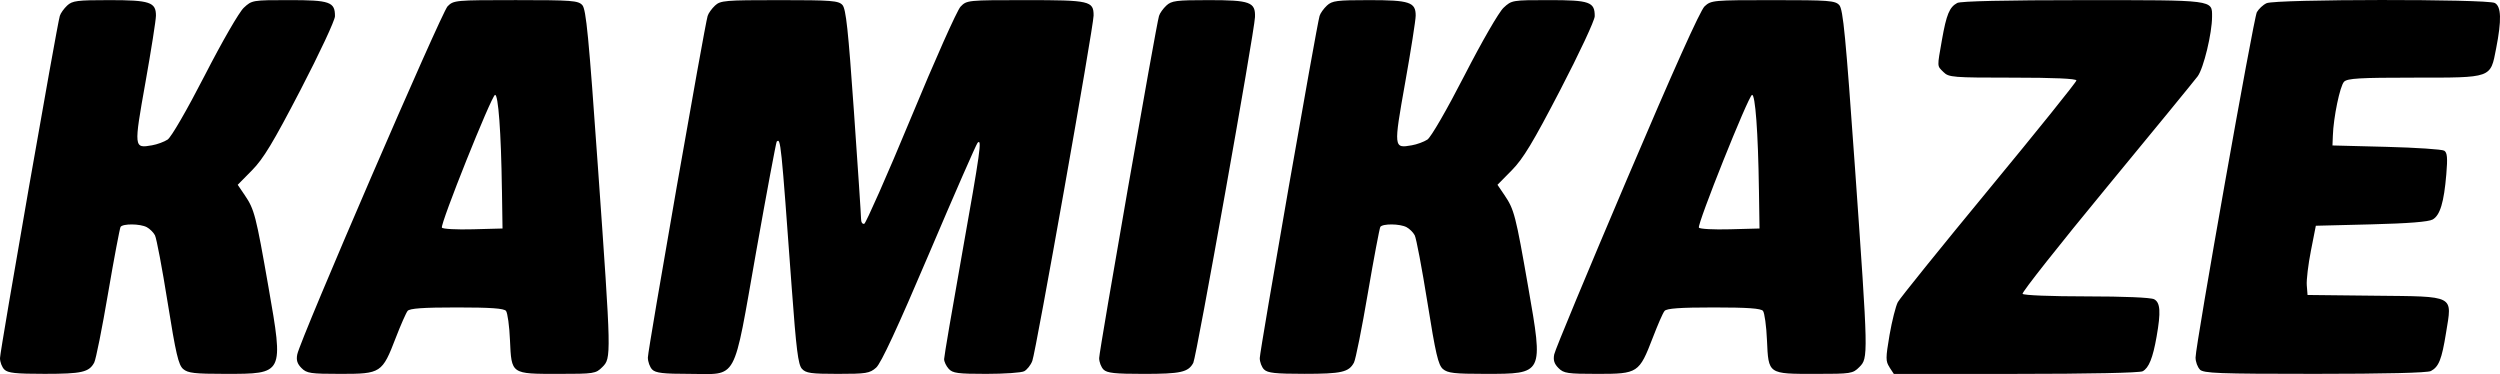 <?xml version="1.0" encoding="UTF-8" standalone="no"?>
<!-- Created with Inkscape (http://www.inkscape.org/) -->

<svg
   xmlns:dc="http://purl.org/dc/elements/1.1/"
   xmlns:cc="http://creativecommons.org/ns#"
   xmlns:rdf="http://www.w3.org/1999/02/22-rdf-syntax-ns#"
   xmlns:svg="http://www.w3.org/2000/svg"
   xmlns="http://www.w3.org/2000/svg"
   xmlns:sodipodi="http://sodipodi.sourceforge.net/DTD/sodipodi-0.dtd"
   xmlns:inkscape="http://www.inkscape.org/namespaces/inkscape"
   width="129.999"
   height="19.452"
   id="svg2"
   inkscape:label="Pozadí"
   version="1.1"
   inkscape:version="0.91+devel+osxmenu r12832"
   viewBox="0 0 129.999 19.452"
   sodipodi:docname="kamikaze-black.svg">
  <defs
     id="defs11404" />
  <sodipodi:namedview
     id="base"
     pagecolor="#ffffff"
     bordercolor="#666666"
     borderopacity="1.0"
     inkscape:pageopacity="0.0"
     inkscape:pageshadow="2"
     inkscape:zoom="0.87226562"
     inkscape:cx="-27.771571"
     inkscape:cy="60.347457"
     inkscape:document-units="px"
     inkscape:current-layer="layer1"
     showgrid="false"
     fit-margin-top="0"
     fit-margin-left="0"
     fit-margin-right="0"
     fit-margin-bottom="0"
     showborder="false"
     inkscape:window-width="1015"
     inkscape:window-height="783"
     inkscape:window-x="667"
     inkscape:window-y="1103"
     inkscape:window-maximized="0" />
  <g
     inkscape:label="Vrstva 1"
     inkscape:groupmode="layer"
     id="layer1"
     transform="translate(-402.772,-160.539)">
    <path
       inkscape:export-ydpi="250"
       inkscape:export-xdpi="250"
       inkscape:export-filename="/Users/Matt/Desktop/seeweb3.png"
       style="opacity:1;fill:#000000"
       d="m 402.998,179.755 c -0.125,-0.124 -0.226,-0.391 -0.226,-0.594 0,-0.37 2.962,-17.315 3.11,-17.793 0.04,-0.141 0.216,-0.384 0.382,-0.54 0.271,-0.252 0.515,-0.283 2.194,-0.283 2.103,0 2.425,0.107 2.423,0.807 0,0.229 -0.248,1.799 -0.549,3.49 -0.604,3.391 -0.602,3.419 0.343,3.253 0.27,-0.046 0.634,-0.181 0.813,-0.298 0.188,-0.124 0.998,-1.522 1.931,-3.337 0.912,-1.776 1.789,-3.295 2.032,-3.52 0.421,-0.391 0.45,-0.396 2.357,-0.396 2.119,0 2.386,0.094 2.382,0.838 0,0.212 -0.805,1.933 -1.787,3.824 -1.43,2.753 -1.934,3.588 -2.528,4.19 l -0.742,0.752 0.361,0.532 c 0.509,0.749 0.584,1.045 1.239,4.789 0.792,4.539 0.807,4.511 -2.244,4.511 -1.597,0 -1.943,-0.04 -2.192,-0.252 -0.245,-0.21 -0.381,-0.791 -0.809,-3.468 -0.281,-1.769 -0.579,-3.339 -0.659,-3.488 -0.08,-0.15 -0.27,-0.338 -0.422,-0.419 -0.343,-0.185 -1.255,-0.193 -1.367,-0.013 -0.04,0.075 -0.338,1.626 -0.648,3.448 -0.31,1.822 -0.634,3.444 -0.721,3.605 -0.267,0.5 -0.646,0.586 -2.576,0.586 -1.509,0 -1.915,-0.043 -2.097,-0.226 z m 15.452,-0.077 c -0.221,-0.222 -0.281,-0.413 -0.22,-0.712 0.155,-0.786 7.496,-17.776 7.816,-18.098 0.316,-0.317 0.396,-0.324 3.548,-0.324 2.928,0 3.244,0.025 3.458,0.261 0.198,0.217 0.334,1.622 0.814,8.45 0.698,9.867 0.698,9.9 0.226,10.373 -0.341,0.34 -0.427,0.353 -2.277,0.353 -2.48,0 -2.443,0.025 -2.524,-1.745 -0.03,-0.743 -0.127,-1.431 -0.207,-1.53 -0.106,-0.131 -0.8,-0.18 -2.557,-0.18 -1.755,0 -2.454,0.05 -2.559,0.18 -0.08,0.099 -0.357,0.727 -0.615,1.395 -0.706,1.836 -0.774,1.88 -2.867,1.88 -1.571,0 -1.763,-0.028 -2.036,-0.303 z m 10.421,-9.271 c -0.04,-2.996 -0.191,-4.989 -0.359,-4.933 -0.193,0.064 -2.863,6.738 -2.761,6.902 0.04,0.071 0.77,0.109 1.616,0.086 l 1.536,-0.041 -0.03,-2.015 z m 7.816,9.348 c -0.124,-0.125 -0.226,-0.406 -0.226,-0.625 0,-0.4 2.951,-17.266 3.107,-17.758 0.04,-0.144 0.22,-0.389 0.386,-0.544 0.282,-0.263 0.521,-0.283 3.351,-0.283 2.717,0 3.07,0.03 3.273,0.252 0.185,0.203 0.301,1.288 0.598,5.531 0.204,2.903 0.371,5.419 0.371,5.591 0,0.176 0.07,0.288 0.17,0.255 0.08,-0.031 1.184,-2.507 2.424,-5.504 1.239,-2.996 2.4,-5.599 2.58,-5.785 0.323,-0.336 0.36,-0.34 3.397,-0.34 3.332,0 3.521,0.044 3.521,0.802 0,0.569 -3.008,17.518 -3.186,17.956 -0.08,0.221 -0.28,0.464 -0.422,0.54 -0.144,0.077 -1.031,0.138 -1.975,0.138 -1.478,0 -1.747,-0.036 -1.951,-0.263 -0.132,-0.145 -0.239,-0.372 -0.239,-0.505 0,-0.133 0.421,-2.603 0.936,-5.49 0.944,-5.302 1.045,-6.008 0.804,-5.757 -0.07,0.076 -1.204,2.663 -2.518,5.752 -1.644,3.864 -2.503,5.716 -2.757,5.939 -0.336,0.295 -0.514,0.324 -1.994,0.324 -1.398,0 -1.659,-0.037 -1.866,-0.266 -0.195,-0.216 -0.294,-1.007 -0.529,-4.211 -0.559,-7.655 -0.575,-7.804 -0.783,-7.597 -0.03,0.037 -0.518,2.623 -1.071,5.747 -1.218,6.878 -0.916,6.327 -3.466,6.327 -1.361,0 -1.756,-0.046 -1.935,-0.226 z m 23.467,0 c -0.124,-0.125 -0.226,-0.391 -0.226,-0.594 0,-0.37 2.962,-17.315 3.112,-17.793 0.04,-0.141 0.215,-0.384 0.382,-0.54 0.271,-0.252 0.514,-0.283 2.193,-0.283 2.165,0 2.444,0.102 2.416,0.883 -0.03,0.772 -3.044,17.669 -3.208,17.979 -0.261,0.487 -0.653,0.574 -2.572,0.574 -1.509,0 -1.913,-0.043 -2.097,-0.226 z m 8.351,0 c -0.125,-0.125 -0.226,-0.391 -0.226,-0.594 0,-0.37 2.962,-17.315 3.11,-17.793 0.04,-0.141 0.216,-0.384 0.383,-0.54 0.271,-0.252 0.514,-0.283 2.193,-0.283 2.104,0 2.425,0.107 2.422,0.807 0,0.229 -0.247,1.799 -0.548,3.49 -0.603,3.391 -0.601,3.419 0.342,3.253 0.271,-0.046 0.635,-0.181 0.815,-0.298 0.187,-0.124 0.996,-1.522 1.929,-3.337 0.912,-1.776 1.79,-3.295 2.033,-3.52 0.421,-0.391 0.449,-0.396 2.357,-0.396 2.12,0 2.386,0.095 2.382,0.838 0,0.212 -0.804,1.933 -1.787,3.824 -1.43,2.753 -1.934,3.588 -2.528,4.19 l -0.742,0.752 0.361,0.532 c 0.509,0.749 0.585,1.045 1.238,4.789 0.792,4.539 0.807,4.511 -2.242,4.511 -1.599,0 -1.944,-0.04 -2.193,-0.252 -0.245,-0.21 -0.38,-0.79 -0.807,-3.468 -0.284,-1.769 -0.58,-3.339 -0.661,-3.488 -0.08,-0.15 -0.269,-0.338 -0.422,-0.419 -0.344,-0.185 -1.256,-0.193 -1.367,-0.013 -0.04,0.075 -0.337,1.626 -0.648,3.448 -0.31,1.822 -0.635,3.444 -0.721,3.604 -0.266,0.5 -0.647,0.586 -2.577,0.586 -1.508,0 -1.914,-0.044 -2.096,-0.226 z m 15.308,-0.077 c -0.222,-0.221 -0.282,-0.413 -0.222,-0.712 0.04,-0.225 1.744,-4.316 3.775,-9.091 2.423,-5.692 3.815,-8.794 4.044,-9.006 0.343,-0.316 0.433,-0.324 3.561,-0.324 2.914,0 3.231,0.025 3.444,0.261 0.197,0.217 0.332,1.622 0.815,8.45 0.696,9.867 0.697,9.899 0.225,10.372 -0.34,0.34 -0.427,0.353 -2.277,0.353 -2.48,0 -2.444,0.025 -2.524,-1.745 -0.03,-0.743 -0.128,-1.431 -0.207,-1.53 -0.105,-0.131 -0.801,-0.18 -2.557,-0.18 -1.757,0 -2.452,0.05 -2.56,0.18 -0.09,0.1 -0.357,0.727 -0.615,1.395 -0.707,1.836 -0.772,1.88 -2.865,1.88 -1.571,0 -1.764,-0.028 -2.037,-0.303 z m 10.422,-9.271 c -0.04,-2.996 -0.191,-4.989 -0.36,-4.933 -0.193,0.064 -2.862,6.738 -2.761,6.902 0.04,0.071 0.771,0.109 1.615,0.086 l 1.537,-0.041 -0.03,-2.016 z m 6.792,9.229 c -0.206,-0.314 -0.205,-0.466 0,-1.679 0.129,-0.734 0.322,-1.502 0.431,-1.706 0.109,-0.204 2.244,-2.85 4.742,-5.877 2.5,-3.028 4.545,-5.571 4.545,-5.651 0,-0.095 -1.176,-0.146 -3.311,-0.146 -3.12,0 -3.328,-0.016 -3.6,-0.288 -0.343,-0.343 -0.337,-0.221 -0.08,-1.687 0.233,-1.316 0.389,-1.692 0.794,-1.909 0.176,-0.094 2.543,-0.147 6.536,-0.147 6.877,0 6.714,-0.023 6.714,0.862 0,0.86 -0.439,2.678 -0.748,3.098 -0.178,0.237 -2.316,2.85 -4.755,5.805 -2.439,2.956 -4.396,5.434 -4.351,5.507 0.04,0.076 1.488,0.133 3.323,0.133 1.958,0 3.351,0.059 3.519,0.149 0.322,0.173 0.355,0.658 0.127,1.948 -0.194,1.107 -0.403,1.624 -0.723,1.796 -0.154,0.083 -2.816,0.138 -6.6,0.138 l -6.341,0 -0.226,-0.345 z m 16.141,0.119 c -0.126,-0.124 -0.228,-0.406 -0.228,-0.624 0,-0.637 3.013,-17.618 3.187,-17.958 0.1,-0.17 0.314,-0.38 0.507,-0.468 0.469,-0.214 11.467,-0.223 11.866,-0.011 0.337,0.181 0.36,0.884 0.07,2.362 -0.302,1.56 -0.188,1.52 -4.264,1.52 -2.833,0 -3.467,0.037 -3.643,0.212 -0.212,0.213 -0.555,1.864 -0.584,2.811 l -0.02,0.504 2.807,0.072 c 1.545,0.04 2.898,0.13 3.006,0.2 0.155,0.1 0.18,0.372 0.107,1.224 -0.122,1.462 -0.325,2.134 -0.708,2.353 -0.214,0.122 -1.265,0.205 -3.197,0.254 l -2.88,0.072 -0.255,1.296 c -0.141,0.713 -0.238,1.522 -0.216,1.8 l 0.04,0.504 3.488,0.038 c 4.236,0.046 4.035,-0.058 3.712,1.938 -0.222,1.377 -0.374,1.758 -0.787,1.979 -0.176,0.094 -2.385,0.147 -6.033,0.147 -5.044,0 -5.786,-0.03 -5.985,-0.226 z"
       id="path15953"
       inkscape:connector-curvature="0" />
  </g>
</svg>
